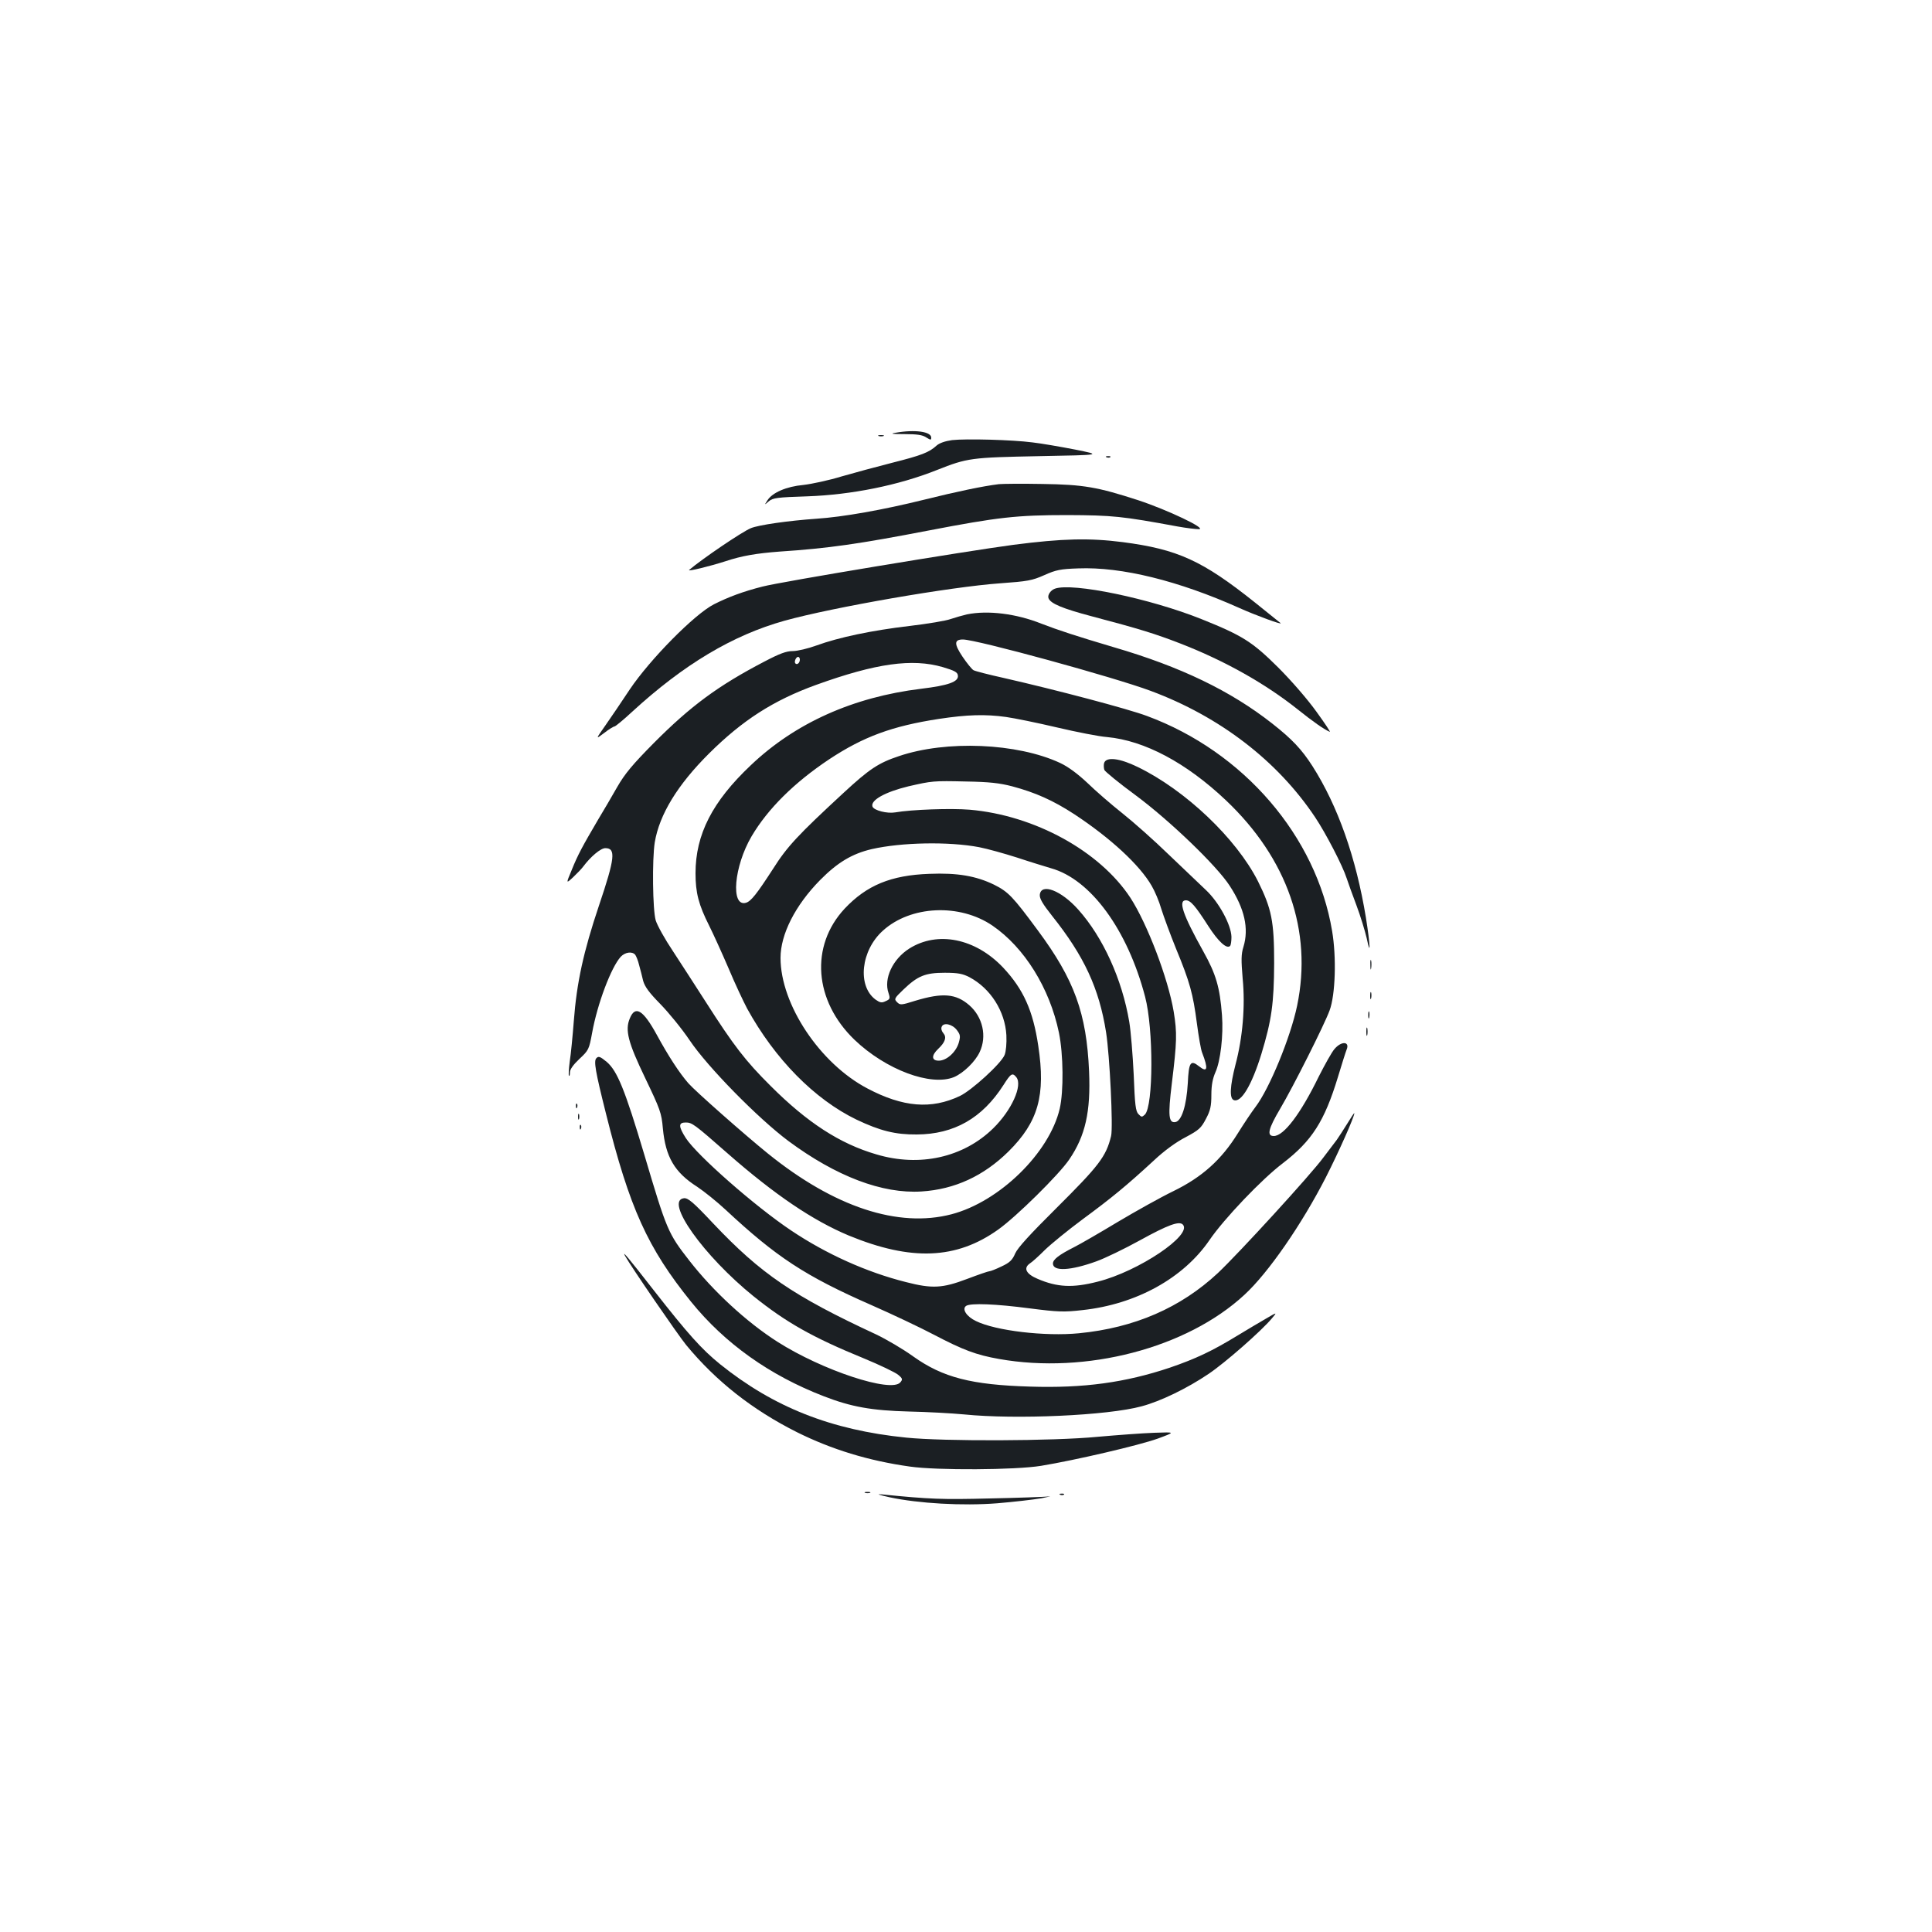 <?xml version="1.0" standalone="no"?>
<!DOCTYPE svg PUBLIC "-//W3C//DTD SVG 20010904//EN"
 "http://www.w3.org/TR/2001/REC-SVG-20010904/DTD/svg10.dtd">
<svg version="1.0" xmlns="http://www.w3.org/2000/svg"
 width="1000pt" height="1000pt" viewBox="0 0 1000 1000"
 preserveAspectRatio="xMidYMid meet">
<g transform="translate(0,1000) scale(0.1,-0.1)"
fill="#1b1f23" stroke="none">
<path d="M4635 7760 c-30 -5 -18 -7 47 -7 64 0 93 -4 112 -17 23 -14 26 -15
26 -1 0 31 -84 43 -185 25z"/>
<path d="M4548 7743 c6 -2 18 -2 25 0 6 3 1 5 -13 5 -14 0 -19 -2 -12 -5z"/>
<path d="M4928 7722 c-36 -5 -65 -15 -80 -28 -39 -36 -79 -51 -229 -89 -79
-20 -197 -52 -263 -71 -65 -20 -154 -39 -197 -44 -89 -8 -162 -40 -187 -80
-16 -25 -16 -25 7 -5 21 18 43 21 200 26 228 8 472 57 670 136 159 63 177 65
531 72 325 6 325 6 185 34 -77 15 -176 32 -220 37 -107 14 -346 20 -417 12z"/>
<path d="M5728 7633 c7 -3 16 -2 19 1 4 3 -2 6 -13 5 -11 0 -14 -3 -6 -6z"/>
<path d="M5170 7494 c-82 -10 -216 -38 -385 -80 -214 -53 -422 -90 -560 -99
-143 -10 -299 -32 -339 -49 -46 -19 -252 -159 -319 -216 -11 -10 107 19 188
45 84 28 160 41 280 50 256 17 412 40 771 109 359 69 456 80 719 80 234 -1
283 -6 570 -59 44 -8 94 -14 110 -14 46 1 -162 100 -314 150 -210 68 -282 81
-496 84 -104 2 -206 1 -225 -1z"/>
<path d="M5245 7180 c-248 -33 -1203 -191 -1298 -216 -99 -25 -177 -54 -252
-92 -100 -51 -330 -284 -435 -440 -41 -62 -98 -146 -126 -186 -52 -74 -52 -74
-7 -40 24 19 49 34 54 34 4 0 46 34 91 76 267 245 520 396 788 471 252 70 862
176 1119 194 139 10 163 14 226 42 60 27 84 32 176 35 224 9 519 -64 834 -205
82 -37 226 -90 213 -78 -1 1 -62 50 -133 107 -272 217 -400 275 -684 312 -172
22 -311 19 -566 -14z"/>
<path d="M5460 6953 c-22 -8 -39 -33 -33 -49 10 -28 73 -54 224 -94 250 -66
327 -90 459 -141 229 -89 439 -207 607 -341 79 -63 134 -102 166 -116 5 -2
-26 45 -69 104 -45 63 -129 160 -198 229 -134 133 -184 165 -396 250 -266 107
-669 191 -760 158z"/>
<path d="M5005 6820 c-22 -5 -60 -16 -84 -24 -24 -9 -120 -25 -214 -36 -195
-23 -366 -59 -481 -101 -44 -16 -99 -29 -123 -29 -33 0 -68 -13 -146 -54 -240
-125 -382 -230 -572 -421 -110 -111 -151 -160 -190 -228 -27 -48 -72 -124 -99
-169 -81 -138 -105 -182 -136 -259 -31 -74 -31 -74 7 -39 20 19 44 44 52 55
38 51 90 95 114 95 56 0 50 -52 -33 -298 -80 -238 -115 -398 -130 -597 -6 -77
-15 -171 -21 -209 -5 -38 -7 -71 -4 -74 3 -3 5 5 5 18 0 15 18 40 49 69 48 45
50 49 66 136 27 149 98 338 148 393 23 24 59 29 75 10 5 -7 15 -31 20 -53 6
-22 16 -59 21 -82 9 -31 31 -61 89 -120 42 -43 111 -127 152 -188 92 -137 353
-403 511 -521 247 -183 486 -274 689 -261 172 11 321 80 450 207 154 153 193
290 154 547 -27 182 -77 293 -182 405 -143 151 -339 191 -486 98 -86 -55 -133
-156 -107 -230 9 -28 8 -32 -15 -42 -20 -10 -29 -8 -52 8 -96 71 -76 255 38
357 143 130 397 142 567 26 165 -113 296 -323 344 -554 23 -112 25 -303 4
-394 -54 -229 -312 -481 -560 -546 -276 -72 -607 37 -950 314 -120 97 -376
323 -412 364 -47 54 -103 140 -163 250 -71 130 -112 155 -140 86 -26 -61 -9
-125 80 -310 77 -161 84 -179 91 -260 14 -147 60 -227 178 -302 36 -24 102
-77 146 -118 263 -245 411 -343 755 -494 107 -47 253 -116 325 -154 149 -78
217 -104 336 -125 450 -80 972 56 1270 332 124 114 297 365 422 609 68 134
147 312 147 331 0 4 -16 -20 -36 -53 -20 -32 -45 -71 -55 -85 -11 -14 -42 -55
-69 -91 -66 -90 -437 -495 -546 -598 -193 -180 -432 -284 -720 -312 -175 -17
-430 13 -532 63 -49 23 -75 63 -51 79 24 15 153 10 328 -13 148 -19 178 -20
274 -9 278 30 522 165 657 362 75 110 272 317 381 399 149 115 214 215 284
445 20 66 40 130 45 142 18 43 -27 46 -63 3 -14 -16 -50 -81 -81 -142 -94
-193 -181 -308 -233 -308 -37 0 -29 36 33 141 68 115 228 433 256 509 30 81
36 275 13 411 -82 491 -458 928 -958 1113 -98 37 -474 136 -742 197 -77 17
-147 35 -156 40 -8 4 -34 36 -57 70 -44 66 -44 89 2 89 70 0 782 -195 972
-266 358 -133 657 -363 851 -654 55 -82 143 -252 163 -315 7 -22 30 -85 51
-141 21 -56 44 -132 53 -170 21 -102 19 -38 -4 106 -51 311 -145 578 -277 785
-56 87 -105 139 -208 220 -215 169 -474 294 -820 395 -192 57 -287 88 -375
122 -130 52 -277 70 -385 48z m-865 -234 c0 -17 -14 -29 -23 -20 -8 8 3 34 14
34 5 0 9 -6 9 -14z m740 -39 c60 -18 76 -26 78 -43 5 -33 -50 -52 -190 -69
-352 -43 -652 -177 -882 -396 -199 -188 -286 -358 -286 -559 0 -101 16 -163
71 -272 21 -42 66 -141 100 -220 33 -79 77 -172 96 -208 144 -262 349 -470
566 -575 122 -58 201 -78 312 -77 193 1 339 84 449 256 38 60 46 65 66 41 35
-42 -24 -172 -119 -265 -154 -151 -381 -202 -605 -135 -189 55 -358 165 -547
354 -131 130 -192 210 -334 432 -54 85 -132 204 -172 266 -41 61 -81 133 -89
159 -16 54 -19 315 -5 404 24 144 118 298 281 460 173 172 333 275 554 355
310 112 498 138 656 92z m327 -258 c43 -6 161 -30 263 -54 102 -24 219 -47
260 -50 194 -18 410 -133 615 -327 319 -302 449 -677 369 -1063 -34 -164 -144
-431 -216 -525 -19 -25 -60 -86 -91 -136 -85 -137 -185 -227 -335 -300 -64
-31 -193 -103 -287 -159 -93 -56 -195 -115 -225 -130 -79 -40 -110 -64 -110
-85 0 -42 91 -37 224 11 45 16 146 65 226 109 145 80 203 101 222 82 53 -53
-229 -243 -441 -296 -129 -33 -209 -29 -311 15 -59 25 -74 55 -40 79 13 8 48
40 79 71 31 30 119 102 196 159 148 109 226 173 367 303 54 51 116 96 165 121
69 37 80 47 105 95 23 43 28 66 28 125 0 50 7 84 21 116 26 57 42 192 34 295
-11 145 -31 213 -97 331 -106 190 -131 264 -90 264 24 0 48 -27 116 -133 52
-81 96 -121 113 -103 4 4 7 25 7 47 -2 63 -65 179 -132 242 -31 30 -118 112
-192 183 -74 72 -182 168 -240 214 -58 46 -140 117 -182 158 -50 47 -100 84
-141 103 -221 103 -589 119 -835 35 -105 -35 -152 -66 -286 -190 -236 -218
-292 -278 -364 -392 -85 -131 -115 -170 -142 -177 -79 -21 -61 189 30 344 85
144 222 279 402 399 177 117 326 172 568 209 146 22 239 25 347 10z m32 -359
c120 -32 212 -73 321 -144 187 -123 339 -263 401 -371 16 -27 39 -81 50 -120
12 -38 46 -131 76 -205 72 -174 88 -234 108 -386 9 -69 21 -138 27 -152 33
-85 28 -106 -16 -71 -44 35 -53 21 -58 -88 -7 -117 -32 -196 -65 -201 -34 -5
-38 33 -18 197 27 221 28 264 10 375 -29 172 -137 455 -224 589 -159 242 -496
427 -832 456 -97 8 -300 1 -386 -14 -41 -7 -109 10 -117 30 -12 33 66 76 186
105 122 28 129 29 298 25 120 -2 174 -8 239 -25z m-171 -315 c42 -8 131 -33
197 -54 66 -22 145 -46 175 -55 205 -57 396 -318 487 -665 44 -167 43 -565 -1
-610 -15 -14 -18 -14 -33 2 -15 14 -19 48 -25 205 -5 103 -15 226 -23 273 -37
220 -136 438 -264 581 -88 99 -192 139 -199 77 -2 -19 14 -47 64 -110 165
-207 243 -374 279 -602 19 -121 37 -492 26 -537 -26 -107 -63 -154 -285 -375
-134 -133 -198 -203 -211 -232 -15 -35 -28 -48 -71 -68 -29 -14 -57 -25 -63
-25 -6 0 -58 -18 -116 -40 -127 -48 -180 -51 -316 -16 -203 51 -412 145 -594
267 -187 125 -487 389 -545 478 -39 61 -39 81 -1 81 33 0 44 -8 216 -159 246
-216 442 -348 628 -426 323 -133 557 -124 774 31 94 67 314 284 367 362 84
123 112 248 103 457 -13 300 -76 474 -265 729 -130 176 -153 200 -227 237 -93
45 -189 62 -335 56 -198 -7 -324 -59 -438 -180 -180 -193 -159 -477 51 -679
162 -155 395 -242 515 -193 49 21 110 80 133 130 38 81 16 181 -54 242 -69 60
-138 66 -280 23 -73 -23 -78 -23 -94 -7 -16 16 -14 20 33 65 74 71 113 87 214
87 69 0 93 -5 128 -23 109 -58 184 -176 191 -300 2 -43 -2 -84 -9 -102 -18
-45 -171 -184 -232 -213 -148 -70 -294 -58 -478 39 -246 129 -450 435 -450
676 0 122 76 272 205 403 90 91 165 136 267 160 154 35 398 40 556 10z m-115
-947 c18 -24 19 -32 9 -67 -15 -48 -63 -91 -103 -91 -38 0 -39 27 -3 61 36 34
45 60 27 81 -9 10 -13 24 -9 33 9 25 56 14 79 -17z"/>
<path d="M5715 6051 c-3 -10 -2 -26 1 -36 4 -9 77 -69 163 -132 174 -129 419
-364 486 -468 77 -118 100 -221 71 -316 -12 -38 -12 -68 -4 -164 14 -143 0
-306 -37 -445 -29 -113 -32 -175 -9 -184 38 -15 93 77 143 239 53 175 65 261
66 470 0 217 -13 281 -84 424 -112 221 -375 471 -622 591 -94 46 -163 54 -174
21z"/>
<path d="M7093 5005 c0 -22 2 -30 4 -17 2 12 2 30 0 40 -3 9 -5 -1 -4 -23z"/>
<path d="M7092 4845 c0 -16 2 -22 5 -12 2 9 2 23 0 30 -3 6 -5 -1 -5 -18z"/>
<path d="M7082 4745 c0 -16 2 -22 5 -12 2 9 2 23 0 30 -3 6 -5 -1 -5 -18z"/>
<path d="M7072 4660 c0 -19 2 -27 5 -17 2 9 2 25 0 35 -3 9 -5 1 -5 -18z"/>
<path d="M3087 4523 c-15 -14 -5 -70 49 -285 123 -493 216 -697 441 -976 175
-216 407 -381 687 -489 142 -55 248 -74 441 -79 94 -2 222 -9 285 -15 268 -27
743 -6 919 42 98 26 236 93 347 168 86 58 273 222 328 288 27 32 27 32 -31 -2
-32 -18 -98 -58 -148 -88 -131 -80 -216 -120 -350 -166 -230 -77 -446 -107
-724 -98 -303 9 -451 47 -604 156 -54 39 -140 89 -190 113 -431 200 -598 314
-845 575 -105 112 -131 133 -152 131 -102 -12 102 -299 361 -508 167 -134 304
-212 568 -320 85 -35 166 -74 180 -86 23 -19 24 -24 11 -39 -46 -56 -404 62
-636 210 -160 102 -333 262 -456 420 -110 141 -117 157 -232 545 -102 342
-141 437 -196 484 -33 27 -42 31 -53 19z"/>
<path d="M2981 4274 c0 -11 3 -14 6 -6 3 7 2 16 -1 19 -3 4 -6 -2 -5 -13z"/>
<path d="M2992 4220 c0 -14 2 -19 5 -12 2 6 2 18 0 25 -3 6 -5 1 -5 -13z"/>
<path d="M3001 4164 c0 -11 3 -14 6 -6 3 7 2 16 -1 19 -3 4 -6 -2 -5 -13z"/>
<path d="M3235 3500 c31 -56 273 -408 316 -461 155 -188 343 -336 574 -452
179 -89 370 -148 585 -178 140 -20 545 -18 679 4 176 29 507 106 604 141 92
34 92 34 -18 30 -60 -2 -193 -12 -295 -21 -226 -22 -796 -24 -990 -4 -388 39
-687 158 -963 380 -95 77 -166 156 -342 381 -134 172 -167 211 -150 180z"/>
<path d="M4478 2273 c6 -2 18 -2 25 0 6 3 1 5 -13 5 -14 0 -19 -2 -12 -5z"/>
<path d="M4605 2250 c150 -32 378 -45 556 -31 85 7 188 19 229 26 41 8 57 12
35 9 -22 -2 -159 -7 -305 -10 -243 -6 -306 -4 -555 21 -32 3 -18 -2 40 -15z"/>
<path d="M5488 2263 c7 -3 16 -2 19 1 4 3 -2 6 -13 5 -11 0 -14 -3 -6 -6z"/>
</g>
</svg>
